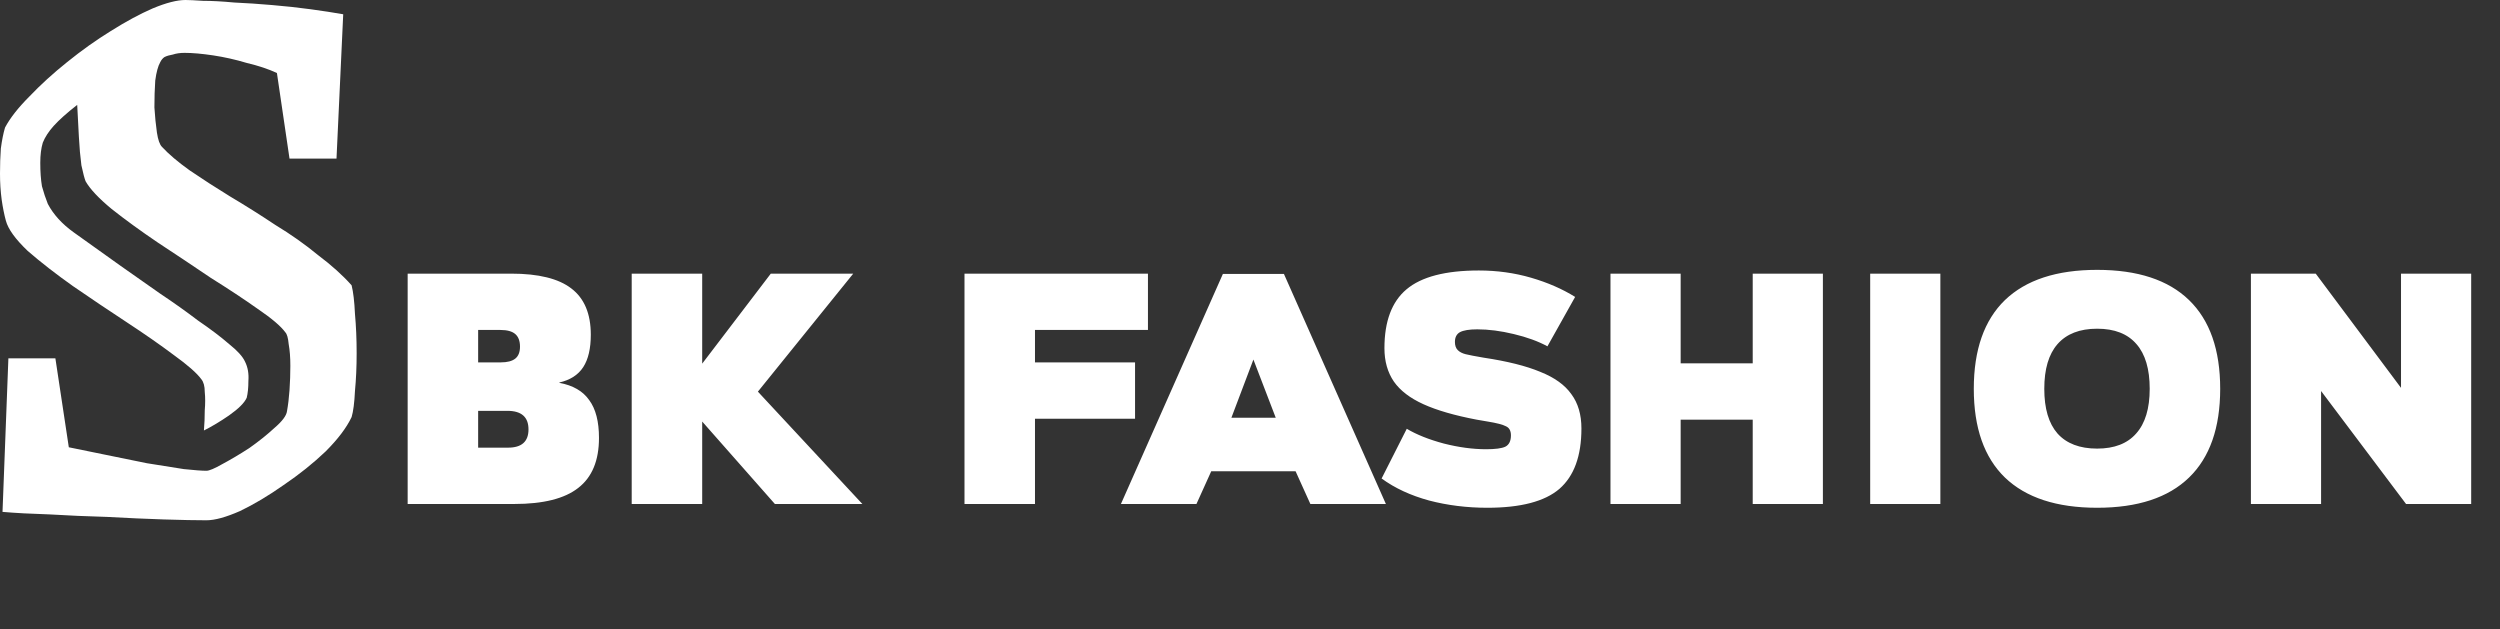 <svg width="286" height="72" viewBox="0 0 286 72" fill="none" xmlns="http://www.w3.org/2000/svg">
<rect x="0" y="0" width="286" height="72" fill="#333333" stroke="none"/>
<path d="M46.636 31.304H58.48C61.6 31.304 63.892 31.868 65.356 32.996C66.844 34.124 67.588 35.888 67.588 38.288C67.588 39.872 67.3 41.108 66.724 41.996C66.148 42.884 65.236 43.472 63.988 43.76V43.796C65.548 44.084 66.688 44.744 67.408 45.776C68.152 46.784 68.524 48.224 68.524 50.096C68.524 52.688 67.732 54.596 66.148 55.82C64.588 57.044 62.152 57.656 58.84 57.656H46.636V31.304ZM57.292 41.456C58.036 41.456 58.588 41.312 58.948 41.024C59.308 40.736 59.488 40.28 59.488 39.656C59.488 39.008 59.308 38.528 58.948 38.216C58.588 37.904 58.024 37.748 57.256 37.748H54.7V41.456H57.292ZM58.12 51.212C59.68 51.212 60.46 50.516 60.46 49.124C60.46 47.708 59.656 47 58.048 47H54.7V51.212H58.12ZM88.647 57.656L80.331 48.224V57.656H72.267V31.304H80.331V41.6L88.179 31.304H97.611L86.703 44.804L98.655 57.656H88.647ZM118.402 37.748V41.456H129.85V47.9H118.402V57.656H110.338V31.304H131.326V37.748H118.402ZM149.906 57.656L148.214 53.912H138.566L136.874 57.656H128.234L139.898 31.34H146.882L158.546 57.656H149.906ZM143.39 41.132L140.87 47.792H145.946L143.39 41.132ZM160.935 49.052C162.063 49.724 163.479 50.288 165.183 50.744C166.887 51.176 168.495 51.392 170.007 51.392C171.063 51.392 171.795 51.296 172.203 51.104C172.635 50.888 172.851 50.456 172.851 49.808C172.851 49.28 172.659 48.932 172.275 48.764C171.915 48.572 171.219 48.392 170.187 48.224L168.927 48.008C166.407 47.528 164.379 46.94 162.843 46.244C161.307 45.548 160.179 44.684 159.459 43.652C158.739 42.596 158.379 41.324 158.379 39.836C158.379 36.764 159.219 34.52 160.899 33.104C162.603 31.664 165.363 30.944 169.179 30.944C171.267 30.944 173.259 31.22 175.155 31.772C177.051 32.324 178.731 33.056 180.195 33.968L177.027 39.62C175.971 39.044 174.687 38.576 173.175 38.216C171.687 37.856 170.295 37.676 168.999 37.676C168.087 37.676 167.427 37.784 167.019 38C166.635 38.216 166.443 38.588 166.443 39.116C166.443 39.524 166.551 39.836 166.767 40.052C166.983 40.268 167.283 40.424 167.667 40.52C168.051 40.616 168.735 40.748 169.719 40.916C172.431 41.324 174.591 41.864 176.199 42.536C177.831 43.184 179.019 44.036 179.763 45.092C180.531 46.124 180.915 47.432 180.915 49.016C180.915 52.16 180.075 54.464 178.395 55.928C176.715 57.368 173.967 58.088 170.151 58.088C167.823 58.088 165.603 57.812 163.491 57.26C161.379 56.684 159.567 55.844 158.055 54.74L160.935 49.052ZM208.539 31.304V57.656H200.511V48.008H192.267V57.656H184.239V31.304H192.267V41.564H200.511V31.304H208.539ZM221.977 57.656H213.949V31.304H221.977V57.656ZM239.914 58.088C235.282 58.088 231.766 56.936 229.366 54.632C226.99 52.328 225.802 48.944 225.802 44.48C225.802 40.016 226.99 36.632 229.366 34.328C231.766 32.024 235.282 30.872 239.914 30.872C244.546 30.872 248.05 32.024 250.426 34.328C252.802 36.632 253.99 40.016 253.99 44.48C253.99 48.944 252.802 52.328 250.426 54.632C248.05 56.936 244.546 58.088 239.914 58.088ZM239.914 37.604C237.922 37.604 236.41 38.192 235.378 39.368C234.37 40.52 233.866 42.224 233.866 44.48C233.866 46.736 234.37 48.44 235.378 49.592C236.41 50.744 237.922 51.32 239.914 51.32C241.882 51.32 243.37 50.744 244.378 49.592C245.41 48.44 245.926 46.736 245.926 44.48C245.926 42.224 245.422 40.52 244.414 39.368C243.406 38.192 241.906 37.604 239.914 37.604ZM275.252 57.656L265.532 44.732V57.656H257.504V31.304H264.92L274.676 44.372V31.304H282.704V57.656H275.252Z" fill="white"/>
<path d="M0.288 58.56L0.96 40.992H6.336L7.872 51.168C9.152 51.424 10.56 51.712 12.096 52.032C13.696 52.352 15.264 52.672 16.8 52.992C18.4 53.248 19.808 53.472 21.024 53.664C22.24 53.792 23.104 53.856 23.616 53.856C23.936 53.856 24.544 53.6 25.44 53.088C26.4 52.576 27.424 51.968 28.512 51.264C29.6 50.496 30.56 49.728 31.392 48.96C32.288 48.192 32.768 47.552 32.832 47.04C32.96 46.336 33.056 45.536 33.12 44.64C33.184 43.68 33.216 42.752 33.216 41.856C33.216 40.896 33.152 40.064 33.024 39.36C32.96 38.656 32.832 38.208 32.64 38.016C32.128 37.312 31.072 36.416 29.472 35.328C27.936 34.24 26.144 33.056 24.096 31.776C22.112 30.432 20.096 29.088 18.048 27.744C16.064 26.4 14.304 25.12 12.768 23.904C11.296 22.688 10.304 21.632 9.792 20.736C9.664 20.416 9.504 19.808 9.312 18.912C9.184 17.952 9.088 16.864 9.024 15.648C8.96 14.368 8.896 13.152 8.832 12C7.68 12.896 6.784 13.696 6.144 14.4C5.568 15.04 5.152 15.68 4.896 16.32C4.704 16.96 4.608 17.728 4.608 18.624C4.608 19.648 4.672 20.544 4.8 21.312C4.992 22.016 5.216 22.688 5.472 23.328C6.112 24.544 7.104 25.632 8.448 26.592C9.792 27.552 11.584 28.832 13.824 30.432C15.296 31.456 16.8 32.512 18.336 33.6C19.872 34.624 21.312 35.648 22.656 36.672C24.064 37.632 25.248 38.528 26.208 39.36C27.168 40.128 27.776 40.8 28.032 41.376C28.352 42.016 28.48 42.752 28.416 43.584C28.416 44.352 28.352 44.992 28.224 45.504C27.968 46.08 27.296 46.752 26.208 47.52C25.184 48.224 24.224 48.8 23.328 49.248C23.392 48.48 23.424 47.712 23.424 46.944C23.488 46.176 23.488 45.472 23.424 44.832C23.424 44.192 23.296 43.712 23.04 43.392C22.528 42.688 21.472 41.76 19.872 40.608C18.336 39.456 16.544 38.208 14.496 36.864C12.448 35.52 10.4 34.144 8.352 32.736C6.368 31.328 4.64 29.984 3.168 28.704C1.76 27.36 0.928 26.208 0.672 25.248C0.48 24.544 0.32 23.744 0.192 22.848C0.064 21.888 0 20.896 0 19.872C0 18.848 0.032 17.888 0.096 16.992C0.224 16.032 0.384 15.232 0.576 14.592C1.152 13.504 2.08 12.32 3.36 11.04C4.64 9.696 6.08 8.384 7.68 7.104C9.344 5.76 11.008 4.576 12.672 3.552C14.4 2.464 16 1.6 17.472 0.96C19.008 0.32 20.256 0 21.216 0C21.6 0 22.272 0.032 23.232 0.096C24.256 0.096 25.44 0.16 26.784 0.288C28.192 0.352 29.632 0.448 31.104 0.576C32.64 0.704 34.112 0.864 35.52 1.056C36.928 1.248 38.176 1.44 39.264 1.632L38.496 18.144H33.12L31.68 8.352C30.72 7.904 29.568 7.52 28.224 7.2C26.944 6.816 25.664 6.528 24.384 6.336C23.104 6.144 22.016 6.048 21.12 6.048C20.608 6.048 20.16 6.112 19.776 6.24C19.392 6.304 19.072 6.4 18.816 6.528C18.624 6.656 18.464 6.848 18.336 7.104C18.08 7.552 17.888 8.256 17.76 9.216C17.696 10.176 17.664 11.2 17.664 12.288C17.728 13.312 17.824 14.272 17.952 15.168C18.08 16 18.272 16.544 18.528 16.8C19.296 17.632 20.352 18.528 21.696 19.488C23.104 20.448 24.64 21.44 26.304 22.464C28.032 23.488 29.76 24.576 31.488 25.728C33.28 26.816 34.912 27.968 36.384 29.184C37.92 30.336 39.2 31.488 40.224 32.64C40.416 33.408 40.544 34.496 40.608 35.904C40.736 37.312 40.8 38.816 40.8 40.416C40.8 41.952 40.736 43.392 40.608 44.736C40.544 46.08 40.416 47.072 40.224 47.712C39.648 48.928 38.656 50.24 37.248 51.648C35.84 52.992 34.24 54.272 32.448 55.488C30.72 56.704 29.056 57.696 27.456 58.464C25.856 59.168 24.576 59.52 23.616 59.52C22.4 59.52 20.768 59.488 18.72 59.424C16.736 59.36 14.592 59.264 12.288 59.136C9.984 59.072 7.776 58.976 5.664 58.848C3.552 58.784 1.76 58.688 0.288 58.56Z" fill="white"/>
</svg>
